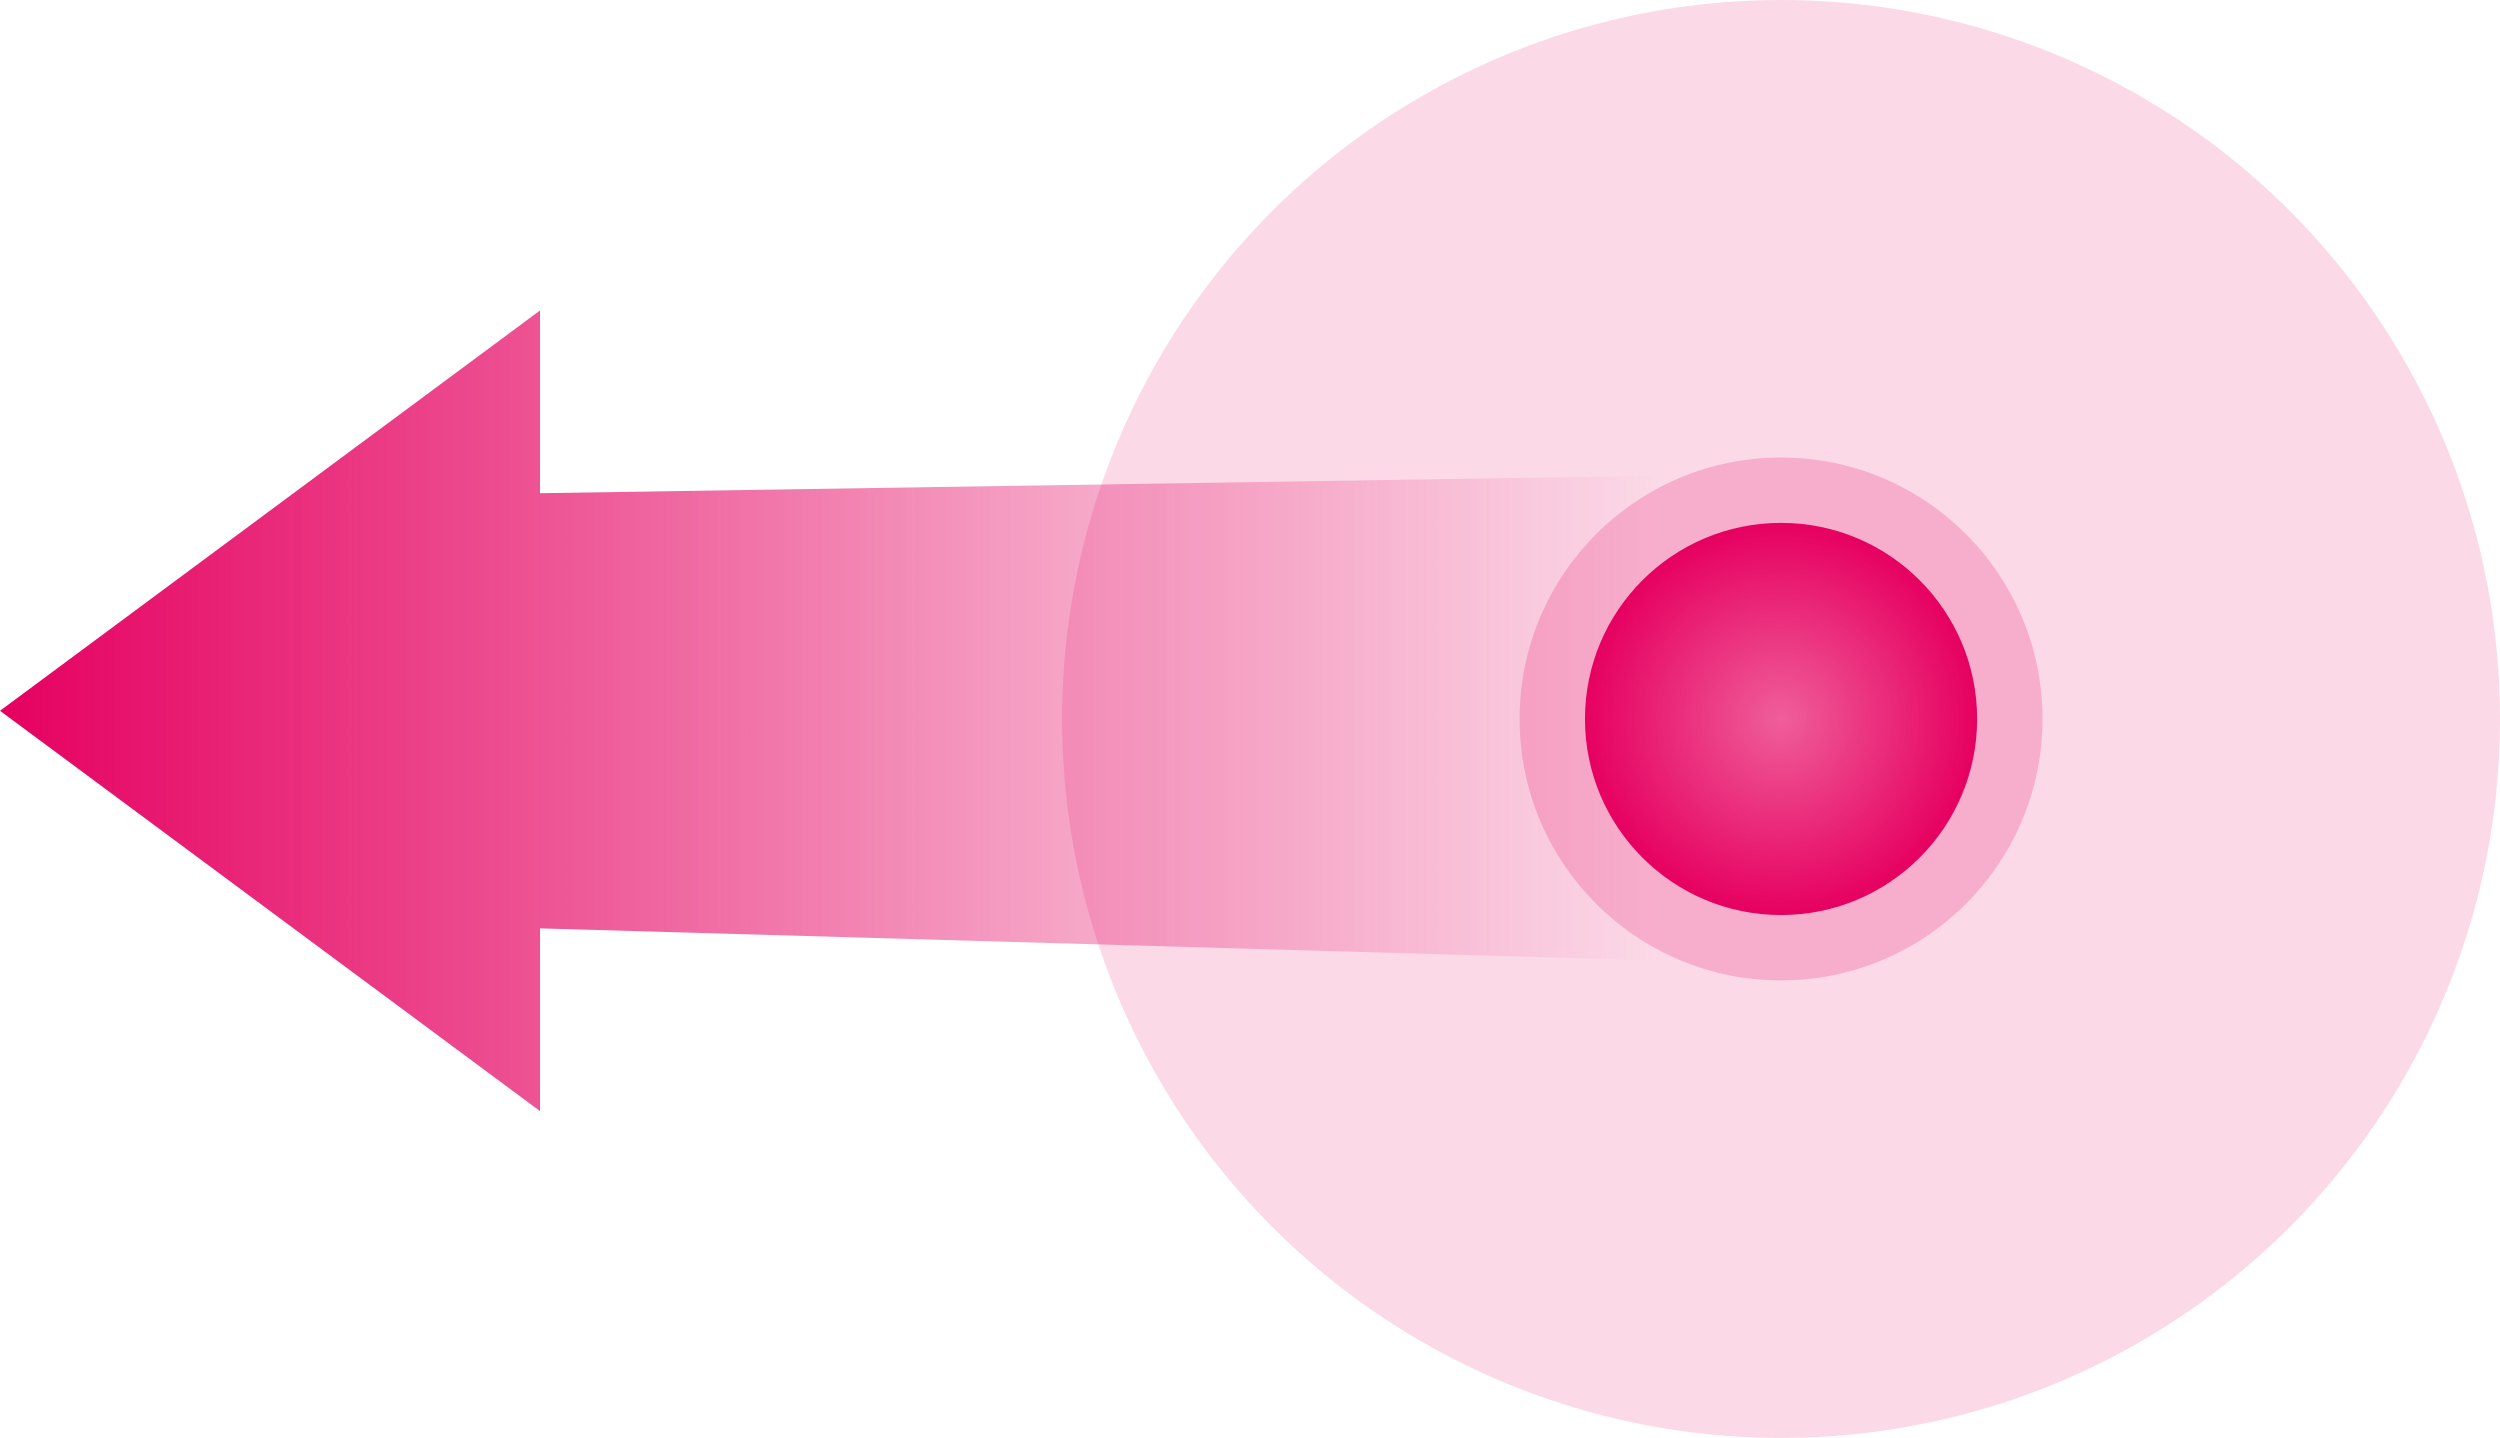 <svg width="153" height="88" viewBox="0 0 153 88" fill="none" xmlns="http://www.w3.org/2000/svg">
    <defs>
        <radialGradient id="paint0_radial_3012_35624" cx="0" cy="0" r="1" gradientUnits="userSpaceOnUse" gradientTransform="translate(109 44) rotate(90) scale(12)">
            <stop stop-color="#E60060" stop-opacity="0.46"/>
            <stop offset="1" stop-color="#E60060"/>
        </radialGradient>
        <linearGradient id="paint1_linear_3012_35624" x1="1.96891e-05" y1="42.793" x2="101.351" y2="42.793" gradientUnits="userSpaceOnUse">
            <stop stop-color="#E50060"/>
            <stop offset="1" stop-color="#E50060" stop-opacity="0"/>
        </linearGradient>
    </defs>
    <circle opacity="0.15" cx="109" cy="44" r="44" fill="#E60060"/>
    <circle opacity="0.2" cx="109" cy="44" r="16" fill="#E60060"/>
    <circle cx="109" cy="44" r="12" fill="url(#paint0_radial_3012_35624)"/>
    <path fill-rule="evenodd" clip-rule="evenodd" d="M33.049 68L5.48754e-06 43.5L33.049 19L33.049 30.184L109 29L109 59L33.049 56.816L33.049 68Z" fill="url(#paint1_linear_3012_35624)"/>
</svg>
